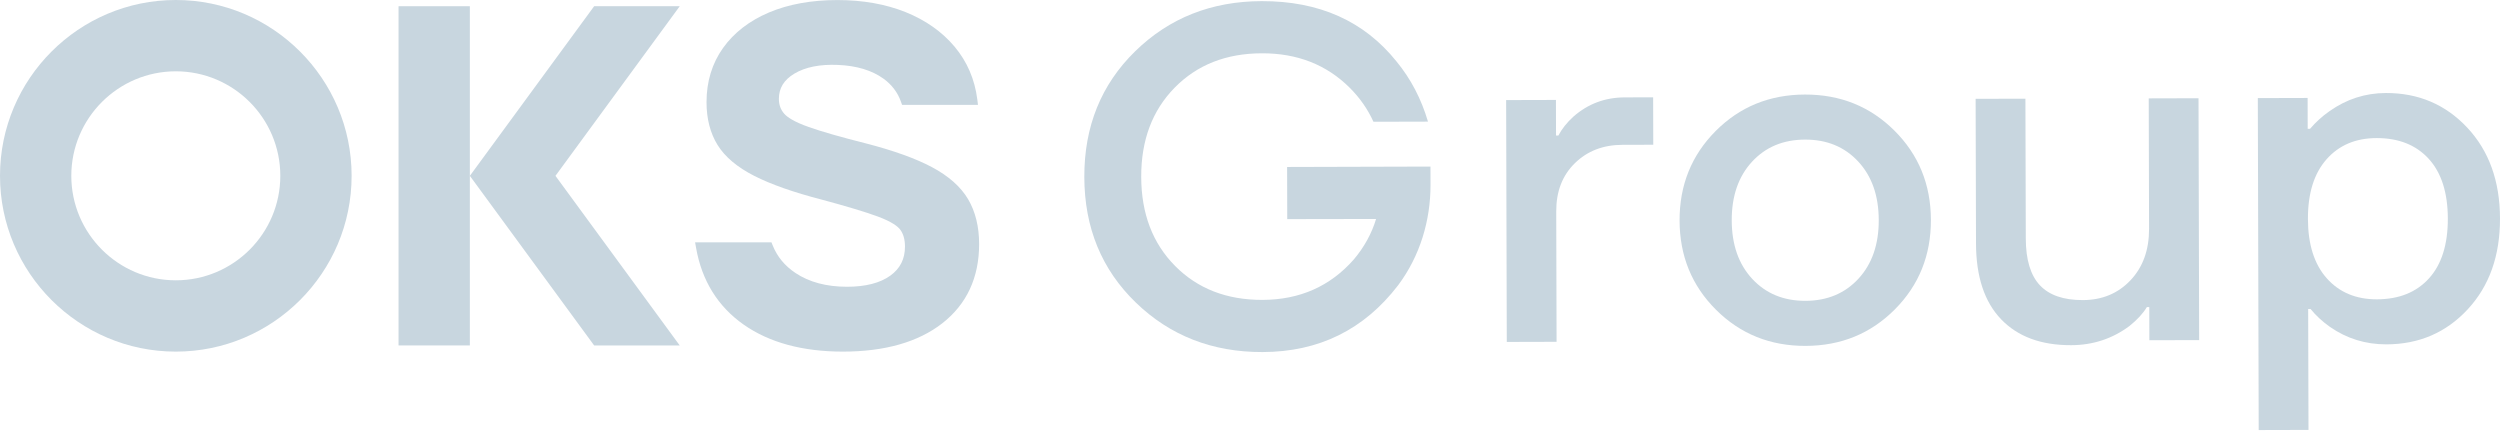 <svg width="300" height="52" viewBox="0 0 300 52" fill="none" xmlns="http://www.w3.org/2000/svg">
<path d="M56.382 0.747H47.825V41.453H56.382V0.747Z" fill="#C8D6DF"/>
<path d="M21.097 0C9.464 0 0 9.464 0 21.097C0 32.729 9.464 42.194 21.097 42.194C32.73 42.194 42.194 32.729 42.194 21.097C42.194 9.464 32.73 0 21.097 0ZM33.637 21.097C33.637 28.012 28.012 33.637 21.097 33.637C14.183 33.637 8.557 28.012 8.557 21.097C8.557 14.182 14.183 8.557 21.097 8.557C28.012 8.557 33.637 14.182 33.637 21.097Z" fill="#C8D6DF"/>
<path d="M71.297 0.747L56.384 21.101L71.297 41.453H81.566L66.655 21.101L81.568 0.747H71.297Z" fill="#C8D6DF"/>
<path d="M116.172 23.905C115.292 22.413 113.827 21.116 111.822 20.051C109.87 19.014 107.209 18.058 103.909 17.208C100.888 16.447 98.579 15.785 97.045 15.241C95.225 14.599 94.455 14.034 94.129 13.671C93.683 13.177 93.467 12.584 93.467 11.859C93.467 10.577 94.071 9.59 95.314 8.842C96.623 8.053 98.383 7.699 100.54 7.79C102.791 7.881 104.636 8.438 106.025 9.445C107.017 10.166 107.719 11.092 108.111 12.197L108.247 12.581H117.357L117.276 11.932C116.974 9.525 116.057 7.394 114.55 5.599C113.055 3.816 111.076 2.421 108.668 1.453C106.28 0.493 103.528 0.006 100.49 0.006C97.379 0.006 94.618 0.507 92.285 1.493C89.926 2.492 88.069 3.928 86.763 5.761C85.45 7.605 84.783 9.79 84.783 12.256C84.783 14.254 85.231 15.987 86.113 17.406C86.994 18.826 88.477 20.072 90.52 21.11C92.503 22.12 95.214 23.075 98.576 23.946C101.596 24.756 103.87 25.44 105.334 25.982C107.05 26.62 107.738 27.181 108.012 27.539C108.4 28.047 108.597 28.735 108.597 29.584C108.597 31.082 108.021 32.225 106.835 33.079C105.609 33.962 103.862 34.411 101.644 34.411C99.178 34.411 97.099 33.856 95.462 32.762C94.165 31.893 93.269 30.808 92.72 29.442L92.575 29.08H83.411L83.531 29.757C84.226 33.689 86.148 36.784 89.243 38.956C92.306 41.105 96.308 42.194 101.14 42.194C106.172 42.194 110.188 41.05 113.077 38.794C116.009 36.503 117.495 33.308 117.495 29.296C117.495 27.204 117.05 25.391 116.172 23.905Z" fill="#C8D6DF"/>
<path d="M171.656 19.988L154.453 20.037L154.469 26.296L165.13 26.277C164.602 28.024 163.715 29.639 162.468 31.122C159.63 34.354 155.974 35.975 151.497 35.987C147.209 35.999 143.716 34.642 141.015 31.918C138.313 29.193 136.958 25.632 136.946 21.23C136.934 16.829 138.271 13.259 140.959 10.521C143.646 7.782 147.131 6.407 151.419 6.396C155.668 6.384 159.181 7.76 161.958 10.522C163.175 11.734 164.127 13.097 164.814 14.612L171.358 14.595C170.554 11.865 169.296 9.46 167.583 7.377C163.701 2.532 158.307 0.117 151.402 0.136C145.37 0.152 140.311 2.156 136.223 6.151C132.137 10.146 130.101 15.178 130.118 21.249C130.133 27.319 132.195 32.339 136.303 36.312C140.412 40.285 145.482 42.264 151.513 42.247C158.266 42.23 163.684 39.561 167.769 34.238C167.786 34.214 167.803 34.192 167.82 34.168C170.391 30.712 171.674 26.466 171.662 22.159L171.656 19.988Z" fill="#C8D6DF"/>
<path d="M180.814 41.032L180.737 12.009L186.713 11.993L186.723 16.262L187.008 16.261C187.424 15.462 188.028 14.703 188.824 13.98C190.563 12.458 192.61 11.693 194.963 11.687L198.377 11.677L198.392 17.369L194.694 17.379C192.379 17.385 190.475 18.12 188.981 19.585C187.485 21.05 186.741 22.976 186.748 25.366L186.789 41.016L180.814 41.032Z" fill="#C8D6DF"/>
<path d="M205.93 37.181C203.021 34.287 201.56 30.715 201.549 26.465C201.538 22.218 202.979 18.637 205.873 15.727C208.769 12.817 212.34 11.357 216.589 11.345C220.837 11.335 224.418 12.775 227.328 15.67C230.237 18.566 231.698 22.138 231.709 26.385C231.72 30.635 230.279 34.215 227.385 37.125C224.49 40.034 220.917 41.496 216.669 41.507C212.42 41.518 208.841 40.075 205.93 37.181ZM210.237 19.414C208.61 21.182 207.8 23.527 207.808 26.449C207.816 29.37 208.638 31.711 210.274 33.471C211.91 35.23 214.037 36.107 216.655 36.1C219.273 36.093 221.394 35.205 223.021 33.437C224.648 31.669 225.458 29.323 225.45 26.403C225.442 23.481 224.619 21.14 222.984 19.381C221.348 17.621 219.222 16.744 216.604 16.752C213.985 16.758 211.864 17.646 210.237 19.414Z" fill="#C8D6DF"/>
<path d="M237.121 29.217L237.075 11.859L243.05 11.844L243.095 28.631C243.101 31.174 243.667 33.041 244.788 34.233C245.91 35.425 247.629 36.018 249.942 36.011C252.256 36.005 254.162 35.213 255.657 33.635C257.151 32.057 257.894 29.997 257.888 27.455L257.847 11.805L263.822 11.789L263.899 40.812L257.923 40.828L257.913 36.844L257.628 36.844C257.175 37.606 256.475 38.366 255.528 39.126C253.483 40.649 251.152 41.415 248.535 41.422C244.93 41.432 242.13 40.396 240.133 38.313C238.135 36.233 237.131 33.199 237.121 29.217Z" fill="#C8D6DF"/>
<path d="M271.044 51.606L270.938 11.771L276.914 11.755L276.923 15.454L277.209 15.453C277.889 14.656 278.664 13.951 279.537 13.341C281.581 11.895 283.836 11.168 286.302 11.162C290.209 11.151 293.467 12.537 296.072 15.318C298.679 18.1 299.988 21.73 300 26.205C300.012 30.682 298.722 34.318 296.13 37.114C293.539 39.909 290.288 41.312 286.381 41.323C283.878 41.33 281.619 40.633 279.605 39.235C278.693 38.592 277.913 37.874 277.266 37.078L276.98 37.079L277.019 51.59L271.044 51.606ZM279.182 19.119C277.686 20.811 276.944 23.193 276.952 26.266C276.96 29.34 277.715 31.718 279.219 33.403C280.722 35.087 282.725 35.925 285.229 35.919C287.885 35.912 289.969 35.073 291.483 33.399C292.995 31.726 293.748 29.334 293.74 26.222C293.732 23.112 292.966 20.724 291.445 19.057C289.922 17.393 287.834 16.563 285.178 16.57C282.674 16.577 280.676 17.427 279.182 19.119Z" fill="#C8D6DF"/>
</svg>

